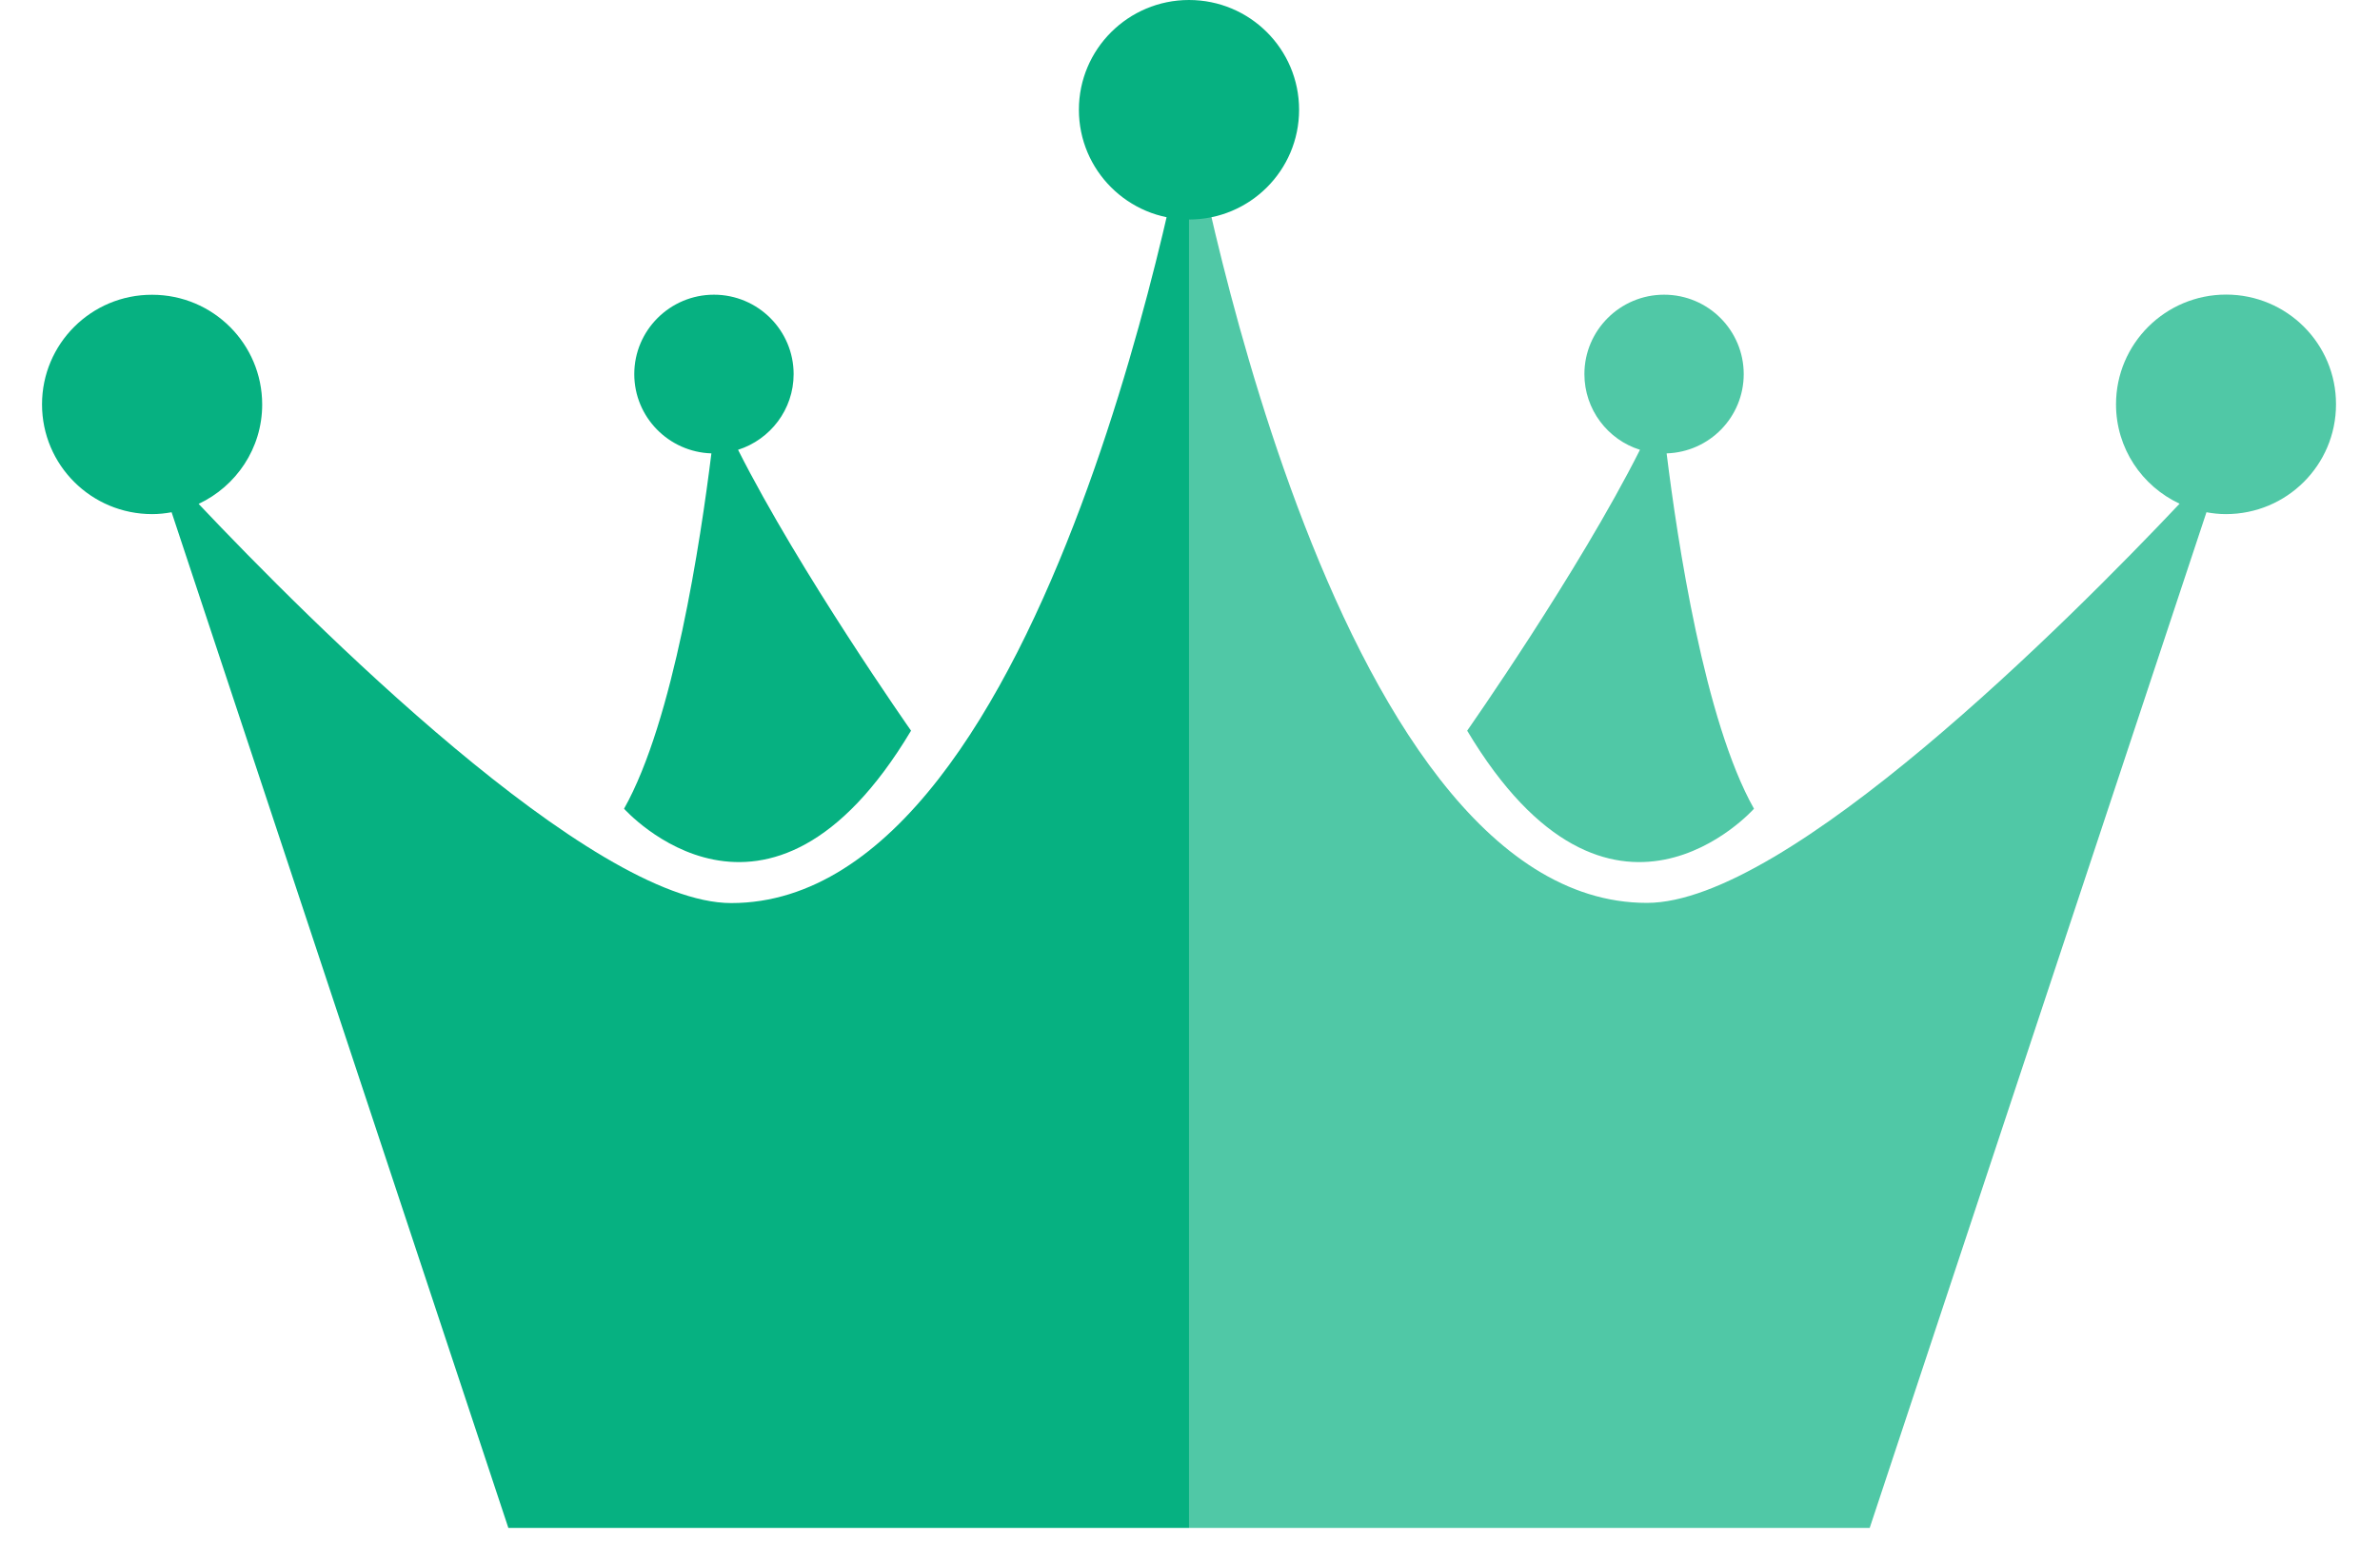 <svg xmlns="http://www.w3.org/2000/svg" width="54" height="35" viewBox="0 0 64 43" fill="none">
                            <path d="M19.212 25.177C15.305 25.177 7.457 17.317 4.365 14.048C5.408 13.559 6.137 12.504 6.137 11.278C6.137 9.586 4.765 8.218 3.069 8.218C1.372 8.213 0 9.586 0 11.273C0 12.965 1.372 14.333 3.069 14.333C3.254 14.333 3.436 14.314 3.612 14.281L12.999 42.597H31.973V3.062C31.973 3.062 28.175 25.177 19.212 25.177Z" fill="#06B181"></path>
                            <path d="M24.224 20.371C24.224 20.371 21.122 15.952 19.402 12.54C20.298 12.255 20.951 11.419 20.951 10.43C20.951 9.209 19.955 8.216 18.73 8.216C17.505 8.216 16.509 9.209 16.509 10.43C16.509 11.628 17.467 12.602 18.659 12.64C18.358 15.063 17.605 20.096 16.224 22.547C16.228 22.547 20.226 27.057 24.224 20.371Z" fill="#06B181"></path>
                            <path d="M47.721 22.547C46.339 20.096 45.586 15.063 45.286 12.64C46.482 12.602 47.435 11.628 47.435 10.43C47.435 9.209 46.444 8.216 45.215 8.216C43.99 8.216 42.994 9.209 42.994 10.43C42.994 11.419 43.647 12.26 44.543 12.54C42.823 15.957 39.726 20.371 39.726 20.371C43.723 27.057 47.721 22.547 47.721 22.547Z" fill="#06B181" fill-opacity="0.7"></path>
                            <path d="M60.882 8.213C59.19 8.213 57.813 9.581 57.813 11.273C57.813 12.499 58.537 13.554 59.585 14.043C56.493 17.313 48.65 25.172 44.738 25.172C35.775 25.177 31.973 3.062 31.973 3.062V42.597H50.947L60.334 14.281C60.51 14.314 60.691 14.333 60.877 14.333C62.573 14.333 63.945 12.965 63.945 11.273C63.95 9.586 62.578 8.213 60.882 8.213Z" fill="#06B181" fill-opacity="0.7"></path>
                            <path d="M35.041 3.06C35.041 4.752 33.668 6.12 31.972 6.12C30.28 6.12 28.903 4.752 28.903 3.06C28.903 1.369 30.28 0 31.972 0C33.668 0 35.041 1.369 35.041 3.06Z" fill="#06B181"></path>
                        </svg>
